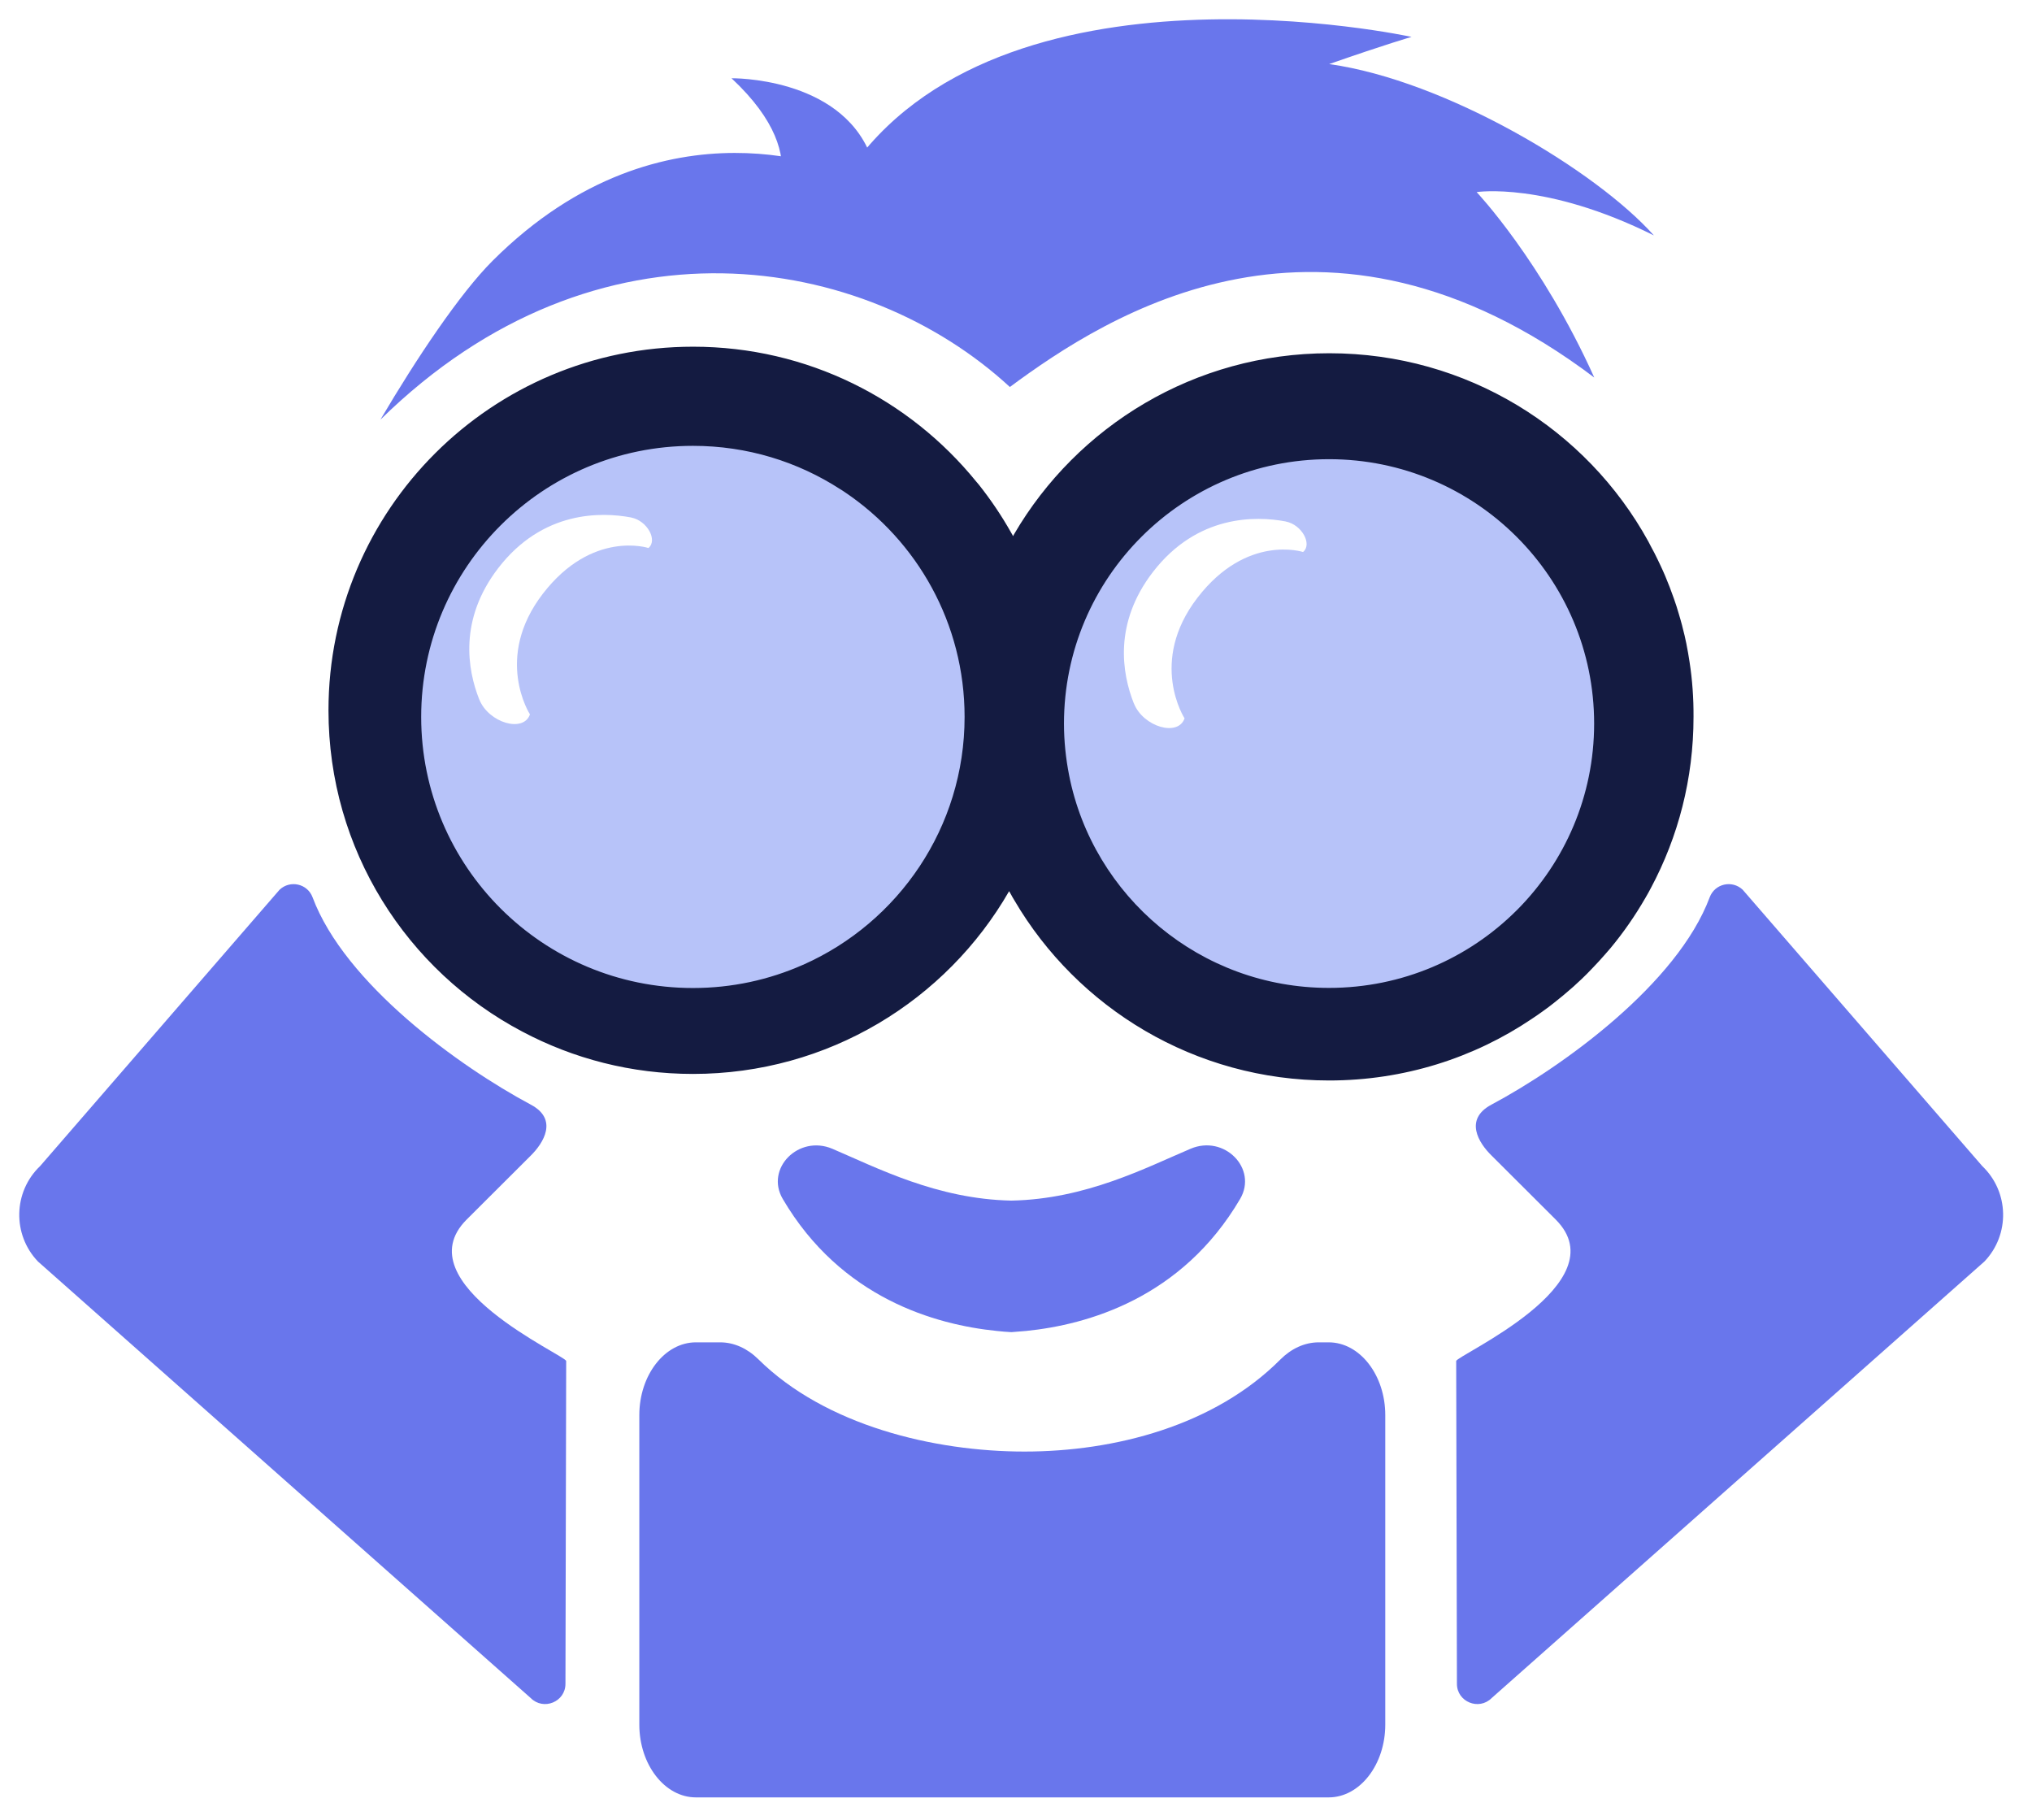 <svg width="211" height="189" viewBox="0 0 211 189" fill="none" xmlns="http://www.w3.org/2000/svg">
<g filter="url(#filter0_d)">
<path d="M154.872 112.694C162.287 108.737 174.174 100.157 177.534 91.161C178.065 89.75 179.858 89.347 180.957 90.38L205.83 119.069C208.634 121.74 208.735 126.188 206.057 128.985L154.898 174.305C153.571 175.641 151.285 174.708 151.285 172.831L151.209 139.316C151.209 138.749 168.174 131.253 161.542 124.625L154.898 117.998C153.533 116.675 152.005 114.218 154.872 112.694Z" fill="#6976EC"/>
<path d="M143.845 144.936V177.064C143.845 181.222 141.205 184.624 137.971 184.624H72.26C69.026 184.624 66.386 181.222 66.386 177.064V144.936C66.386 140.778 69.026 137.376 72.26 137.376H74.786C76.226 137.376 77.616 138.019 78.727 139.115C85.7 146.019 96.993 148.716 106.379 148.716C115.752 148.716 126.11 146.032 132.956 139.153C134.081 138.031 135.47 137.376 136.935 137.376H137.971C141.205 137.376 143.845 140.778 143.845 144.936Z" fill="#6976EC"/>
<path d="M55.116 112.694C47.701 108.737 35.815 100.157 32.454 91.161C31.924 89.75 30.13 89.347 29.031 90.38L4.171 119.069C1.367 121.74 1.266 126.188 3.944 128.985L55.104 174.305C56.43 175.641 58.716 174.708 58.716 172.831L58.792 139.316C58.792 138.749 41.827 131.253 48.459 124.625L55.104 117.998C56.443 116.675 57.984 114.218 55.116 112.694Z" fill="#6976EC"/>
<path d="M128.774 122.483C122.711 132.815 112.883 135.549 106.567 136.191C106.024 136.242 105.519 136.279 105.026 136.317C104.546 136.292 104.028 136.254 103.485 136.191C97.169 135.549 87.341 132.815 81.278 122.483C79.434 119.333 82.92 115.793 86.432 117.279C91.042 119.245 97.295 122.508 105.026 122.659C112.757 122.508 119.01 119.232 123.62 117.279C127.132 115.78 130.618 119.333 128.774 122.483Z" fill="#6976EC"/>
<path d="M87.96 16.081C87.96 16.081 69.05 7.211 51.151 25.077C47.765 28.454 43.256 35.195 39.504 41.57C62.039 19.445 89.842 24.321 104.862 38.181C115.005 30.684 137.541 16.069 165.546 37.198C160.089 25.077 153.331 17.946 153.331 17.946C153.331 17.946 160.468 16.825 171.736 22.444C165.723 15.703 150.135 6.354 138.021 4.653C143.933 2.587 146.573 1.831 146.573 1.831C146.573 1.831 103.738 -7.53 87.96 16.081Z" fill="#6976EC"/>
<path d="M75.961 6.126C75.961 6.126 87.102 5.95 90.349 14.001C93.595 22.052 90.349 20.225 90.349 20.225L79.233 20.401C79.233 20.414 85.384 14.921 75.961 6.126Z" fill="#6976EC"/>
<path d="M71.728 102.867C88.701 102.867 102.461 89.142 102.461 72.212C102.461 55.282 88.701 41.558 71.728 41.558C54.754 41.558 40.994 55.282 40.994 72.212C40.994 89.142 54.754 102.867 71.728 102.867Z" fill="#B7C3F9"/>
<path d="M137.717 102.867C154.691 102.867 168.451 89.142 168.451 72.212C168.451 55.282 154.691 41.558 137.717 41.558C120.743 41.558 106.983 55.282 106.983 72.212C106.983 89.142 120.743 102.867 137.717 102.867Z" fill="#B7C3F9"/>
<path d="M135.306 55.315C136.292 54.508 135.18 52.48 133.525 52.152C133.513 52.152 133.5 52.152 133.487 52.139C130.443 51.572 124.329 51.396 119.706 57.406C115.6 62.748 116.523 67.952 117.723 71.001L117.748 71.051C118.72 73.47 122.333 74.529 123.003 72.588C123.003 72.588 119.213 66.73 124.342 60.065C129.47 53.399 135.306 55.315 135.306 55.315Z" fill="white"/>
<path d="M67.333 54.9C68.318 54.094 67.206 52.065 65.552 51.737C65.539 51.737 65.526 51.737 65.514 51.725C62.469 51.158 56.355 50.981 51.732 56.992C47.627 62.334 48.549 67.537 49.749 70.586L49.774 70.637C50.747 73.056 54.36 74.114 55.029 72.174C55.029 72.174 51.239 66.315 56.368 59.65C61.497 52.985 67.333 54.9 67.333 54.9Z" fill="white"/>
<path d="M175.436 66.694C175.348 66.089 175.234 65.484 175.12 64.892C175.12 64.879 175.12 64.879 175.12 64.879C175.007 64.287 174.855 63.682 174.704 63.103C174.691 63.053 174.678 63.002 174.666 62.939C174.565 62.548 174.451 62.171 174.337 61.78C174.173 61.226 174.009 60.671 173.807 60.129C173.668 59.726 173.529 59.348 173.377 58.958C173.087 58.202 172.771 57.446 172.417 56.702C172.215 56.261 172 55.833 171.786 55.405C171.571 55.001 171.356 54.611 171.154 54.208C164.737 42.553 152.32 34.678 138.033 34.678C124.049 34.678 111.859 42.238 105.303 53.464C105.265 53.527 105.228 53.603 105.19 53.666C105.139 53.553 105.076 53.426 105 53.313C104.015 51.562 102.891 49.899 101.653 48.336C101.564 48.223 101.463 48.109 101.375 48.009C94.44 39.466 83.854 33.998 71.968 33.998C51.049 33.998 34.109 50.907 34.109 71.759C34.109 86.236 42.257 98.797 54.232 105.11C59.525 107.919 65.55 109.507 71.955 109.507C86.002 109.507 98.267 101.872 104.785 90.532C104.849 90.645 104.924 90.772 104.988 90.885C105.089 91.086 105.215 91.288 105.329 91.477C111.885 102.665 124.074 110.187 138.008 110.187C145.789 110.187 153.052 107.844 159.065 103.787C159.431 103.547 159.81 103.283 160.177 103.018C160.606 102.716 161.01 102.413 161.415 102.086C162.008 101.62 162.602 101.128 163.158 100.637C163.347 100.473 163.524 100.322 163.701 100.146C164.042 99.831 164.396 99.516 164.724 99.175C164.75 99.15 164.775 99.125 164.8 99.1C165.217 98.671 165.621 98.256 166.025 97.815C166.442 97.361 166.834 96.907 167.225 96.454C168.577 94.829 169.79 93.077 170.851 91.238C171.053 90.897 171.255 90.532 171.432 90.192C174.261 84.888 175.853 78.865 175.853 72.439C175.866 70.499 175.727 68.571 175.436 66.694ZM111.013 78.487C110.672 76.748 110.482 74.959 110.482 73.132C110.482 57.975 122.811 45.678 138.008 45.678C153.204 45.678 165.533 57.975 165.533 73.132C165.533 80.654 162.488 87.483 157.575 92.435C157.537 92.472 157.511 92.498 157.473 92.535C152.496 97.5 145.612 100.574 138.008 100.574C124.656 100.586 113.501 91.086 111.013 78.487ZM83.374 98.18C79.875 99.73 76.022 100.586 71.955 100.586C56.367 100.586 43.735 87.987 43.735 72.439C43.735 56.891 56.367 44.292 71.955 44.292C77.601 44.292 82.844 45.942 87.265 48.803C87.429 48.891 87.568 49.004 87.732 49.105C95.236 54.157 100.162 62.725 100.162 72.439C100.162 83.905 93.29 93.77 83.437 98.155C83.412 98.167 83.399 98.18 83.374 98.18Z" fill="#141B41"/>
</g>
<defs>
<filter id="filter0_d" x="0" y="0" width="210.001" height="188.624" filterUnits="userSpaceOnUse" color-interpolation-filters="sRGB">
<feFlood flood-opacity="0" result="BackgroundImageFix"/>
<feColorMatrix in="SourceAlpha" type="matrix" values="0 0 0 0 0 0 0 0 0 0 0 0 0 0 0 0 0 0 127 0" result="hardAlpha"/>
<feOffset dy="2"/>
<feGaussianBlur stdDeviation="1"/>
<feColorMatrix type="matrix" values="0 0 0 0 0 0 0 0 0 0 0 0 0 0 0 0 0 0 0.2 0"/>
<feBlend mode="normal" in2="BackgroundImageFix" result="effect1_dropShadow"/>
<feBlend mode="normal" in="SourceGraphic" in2="effect1_dropShadow" result="shape"/>
</filter>
</defs>
</svg>
